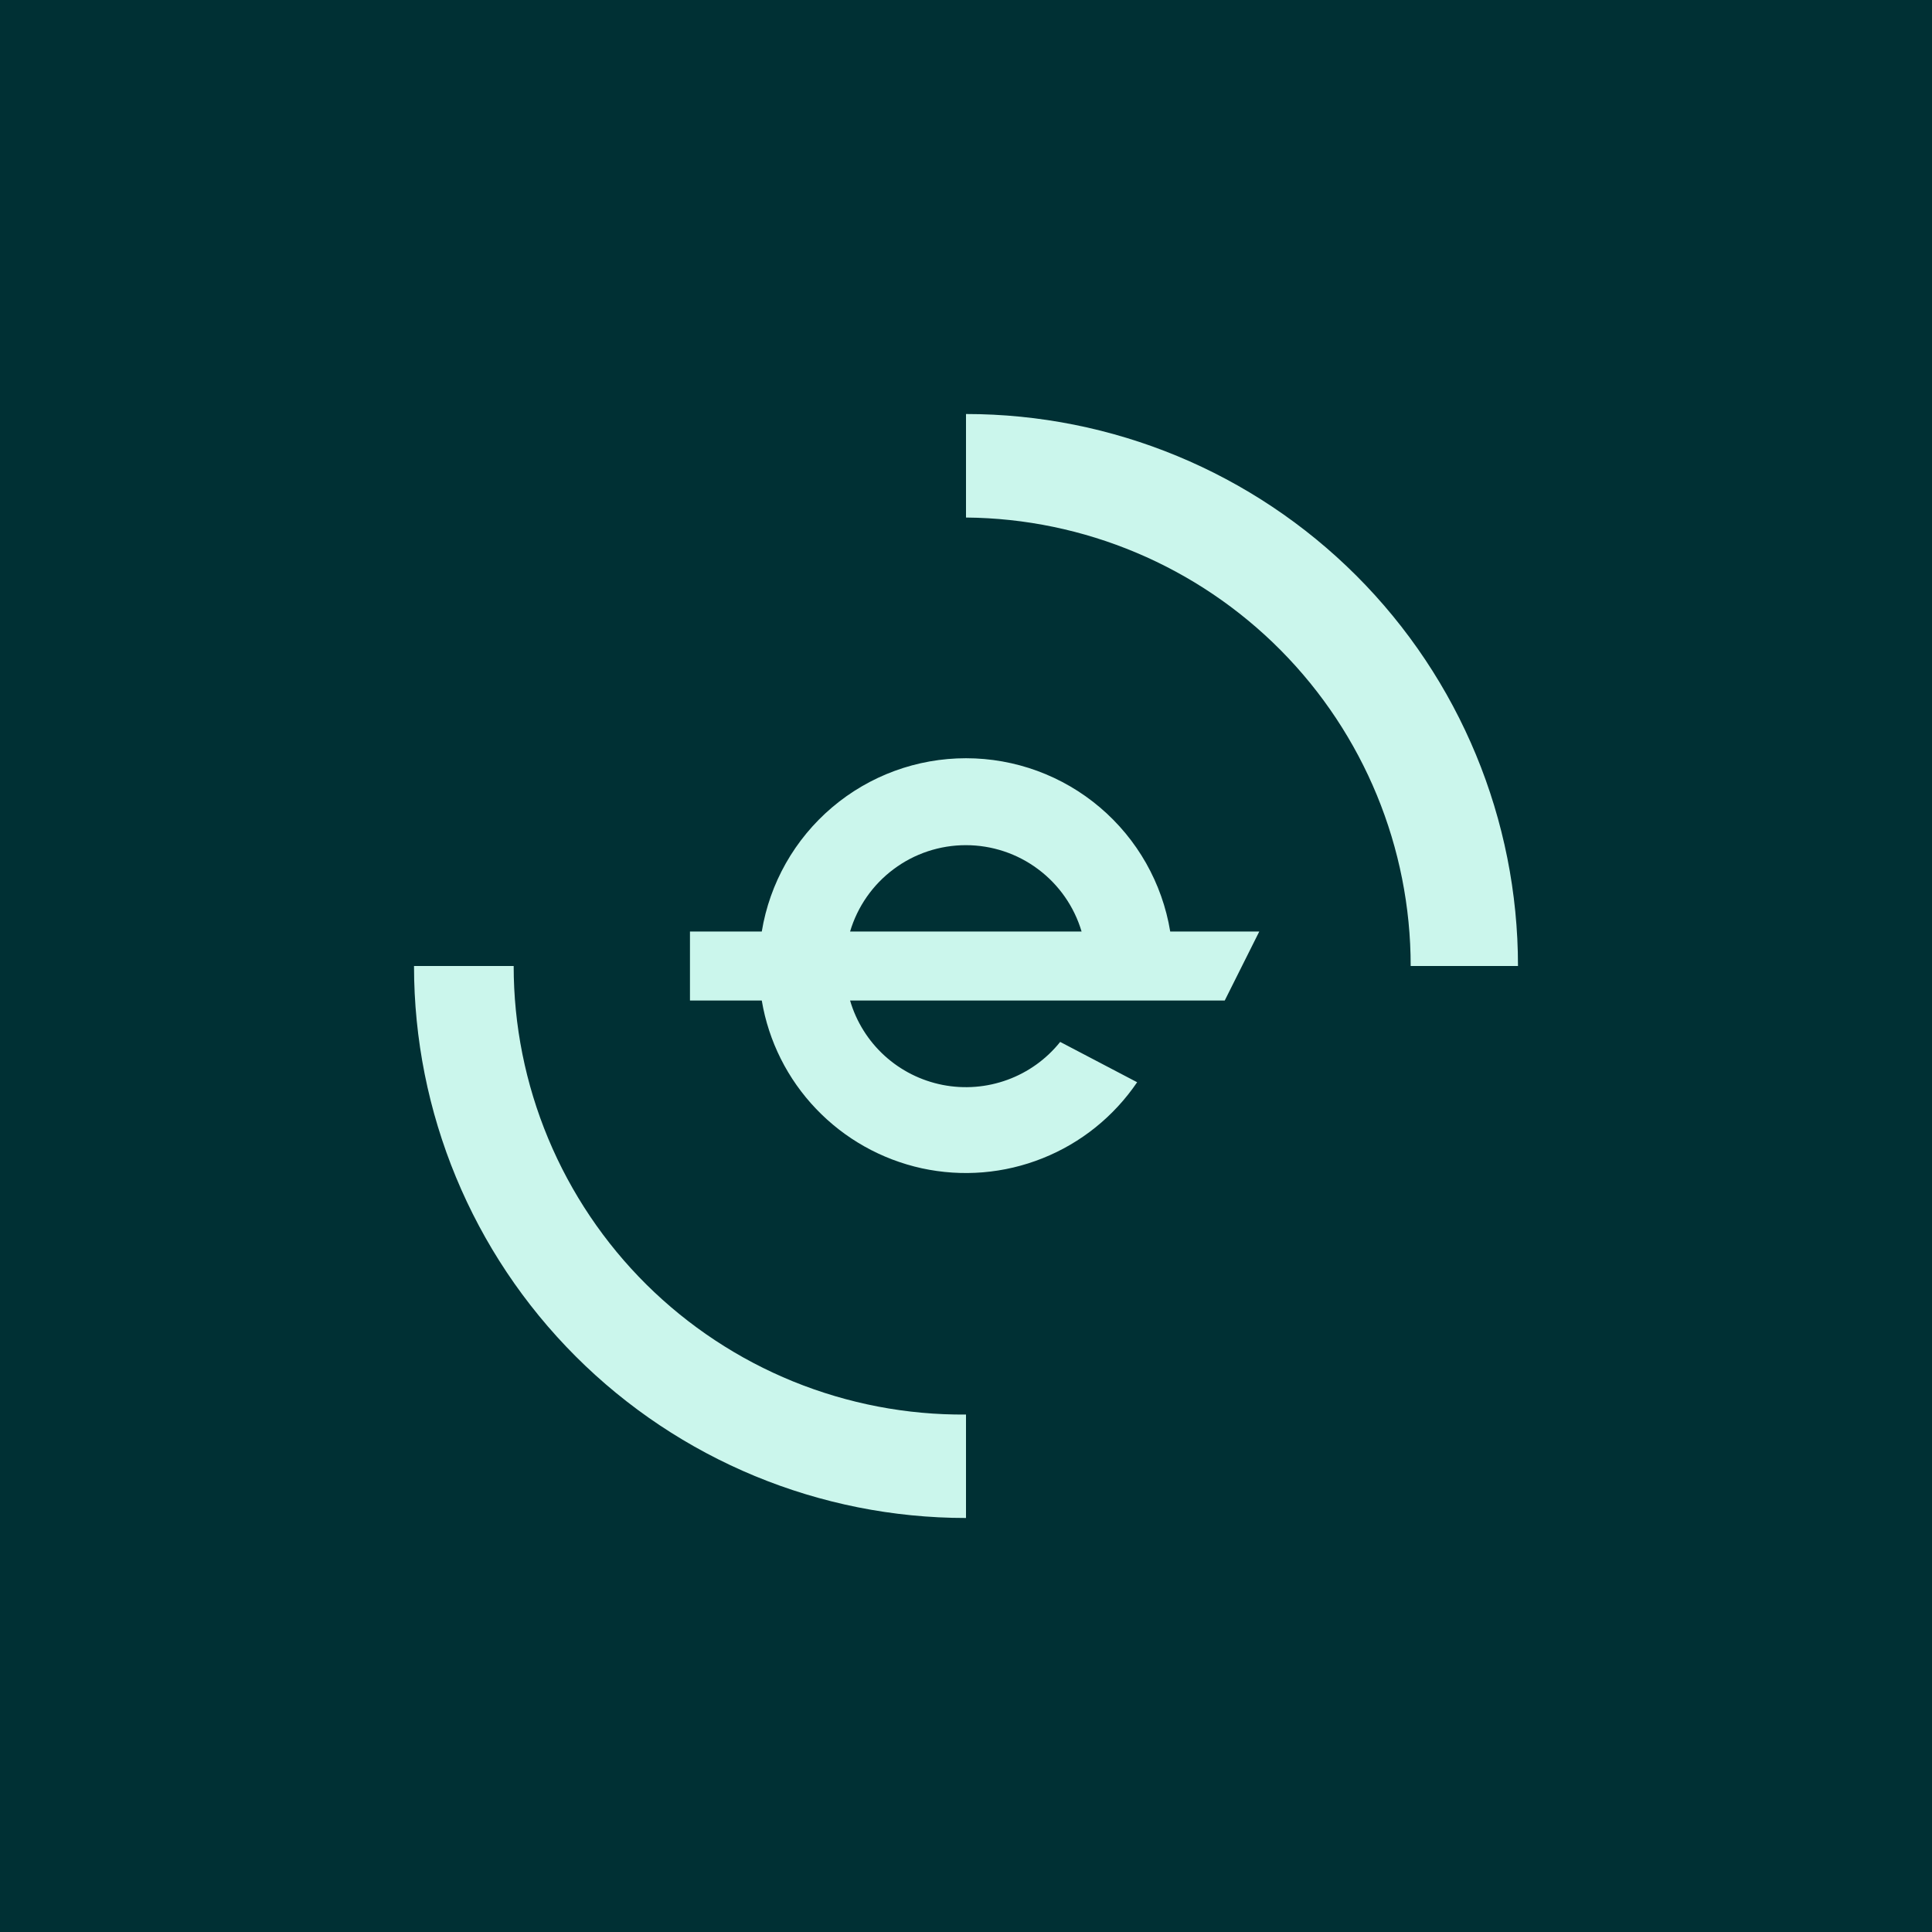 <svg width="24" height="24" viewBox="0 0 24 24" fill="none" xmlns="http://www.w3.org/2000/svg">
<rect x="0" y="0" width="24" height="24" fill="#808080" stroke="none"/>
<g clip-path="url(#clip0_31_14908)">
<path d="M0 0H24V24H0V0Z" fill="#003034"/>
<path fill-rule="evenodd" clip-rule="evenodd" d="M5.143 12H6.381C6.381 12.736 6.527 13.464 6.81 14.143C7.093 14.822 7.508 15.439 8.03 15.957C8.552 16.474 9.172 16.884 9.853 17.161C10.535 17.438 11.264 17.578 12 17.572V18.857C10.181 18.857 8.437 18.135 7.151 16.849C5.865 15.563 5.143 13.819 5.143 12ZM12 5.143V6.429C13.469 6.441 14.874 7.034 15.909 8.077C16.944 9.121 17.524 10.531 17.524 12H18.857C18.857 10.182 18.135 8.437 16.849 7.151C15.563 5.866 13.819 5.143 12 5.143ZM14.126 13.444C13.837 13.869 13.429 14.198 12.952 14.388C12.475 14.579 11.953 14.622 11.451 14.513C10.949 14.403 10.492 14.146 10.138 13.775C9.783 13.404 9.548 12.935 9.463 12.429H8.571V11.572H9.463C9.562 10.97 9.872 10.424 10.336 10.03C10.801 9.635 11.39 9.419 12 9.419C12.609 9.419 13.199 9.635 13.664 10.03C14.128 10.424 14.438 10.97 14.537 11.572H15.643L15.214 12.429H10.56C10.637 12.692 10.785 12.929 10.988 13.114C11.191 13.299 11.44 13.424 11.709 13.477C11.978 13.53 12.257 13.508 12.514 13.414C12.772 13.32 12.999 13.157 13.17 12.943L14.126 13.444ZM10.56 11.572C10.652 11.262 10.842 10.99 11.101 10.797C11.36 10.603 11.675 10.499 11.998 10.499C12.321 10.499 12.636 10.603 12.895 10.797C13.154 10.99 13.344 11.262 13.436 11.572H10.564H10.56Z" fill="#CBF6EC"/>
</g>
<defs>
<clipPath id="clip0_31_14908">
<rect width="24" height="24" fill="white"/>
</clipPath>
</defs>
</svg>
